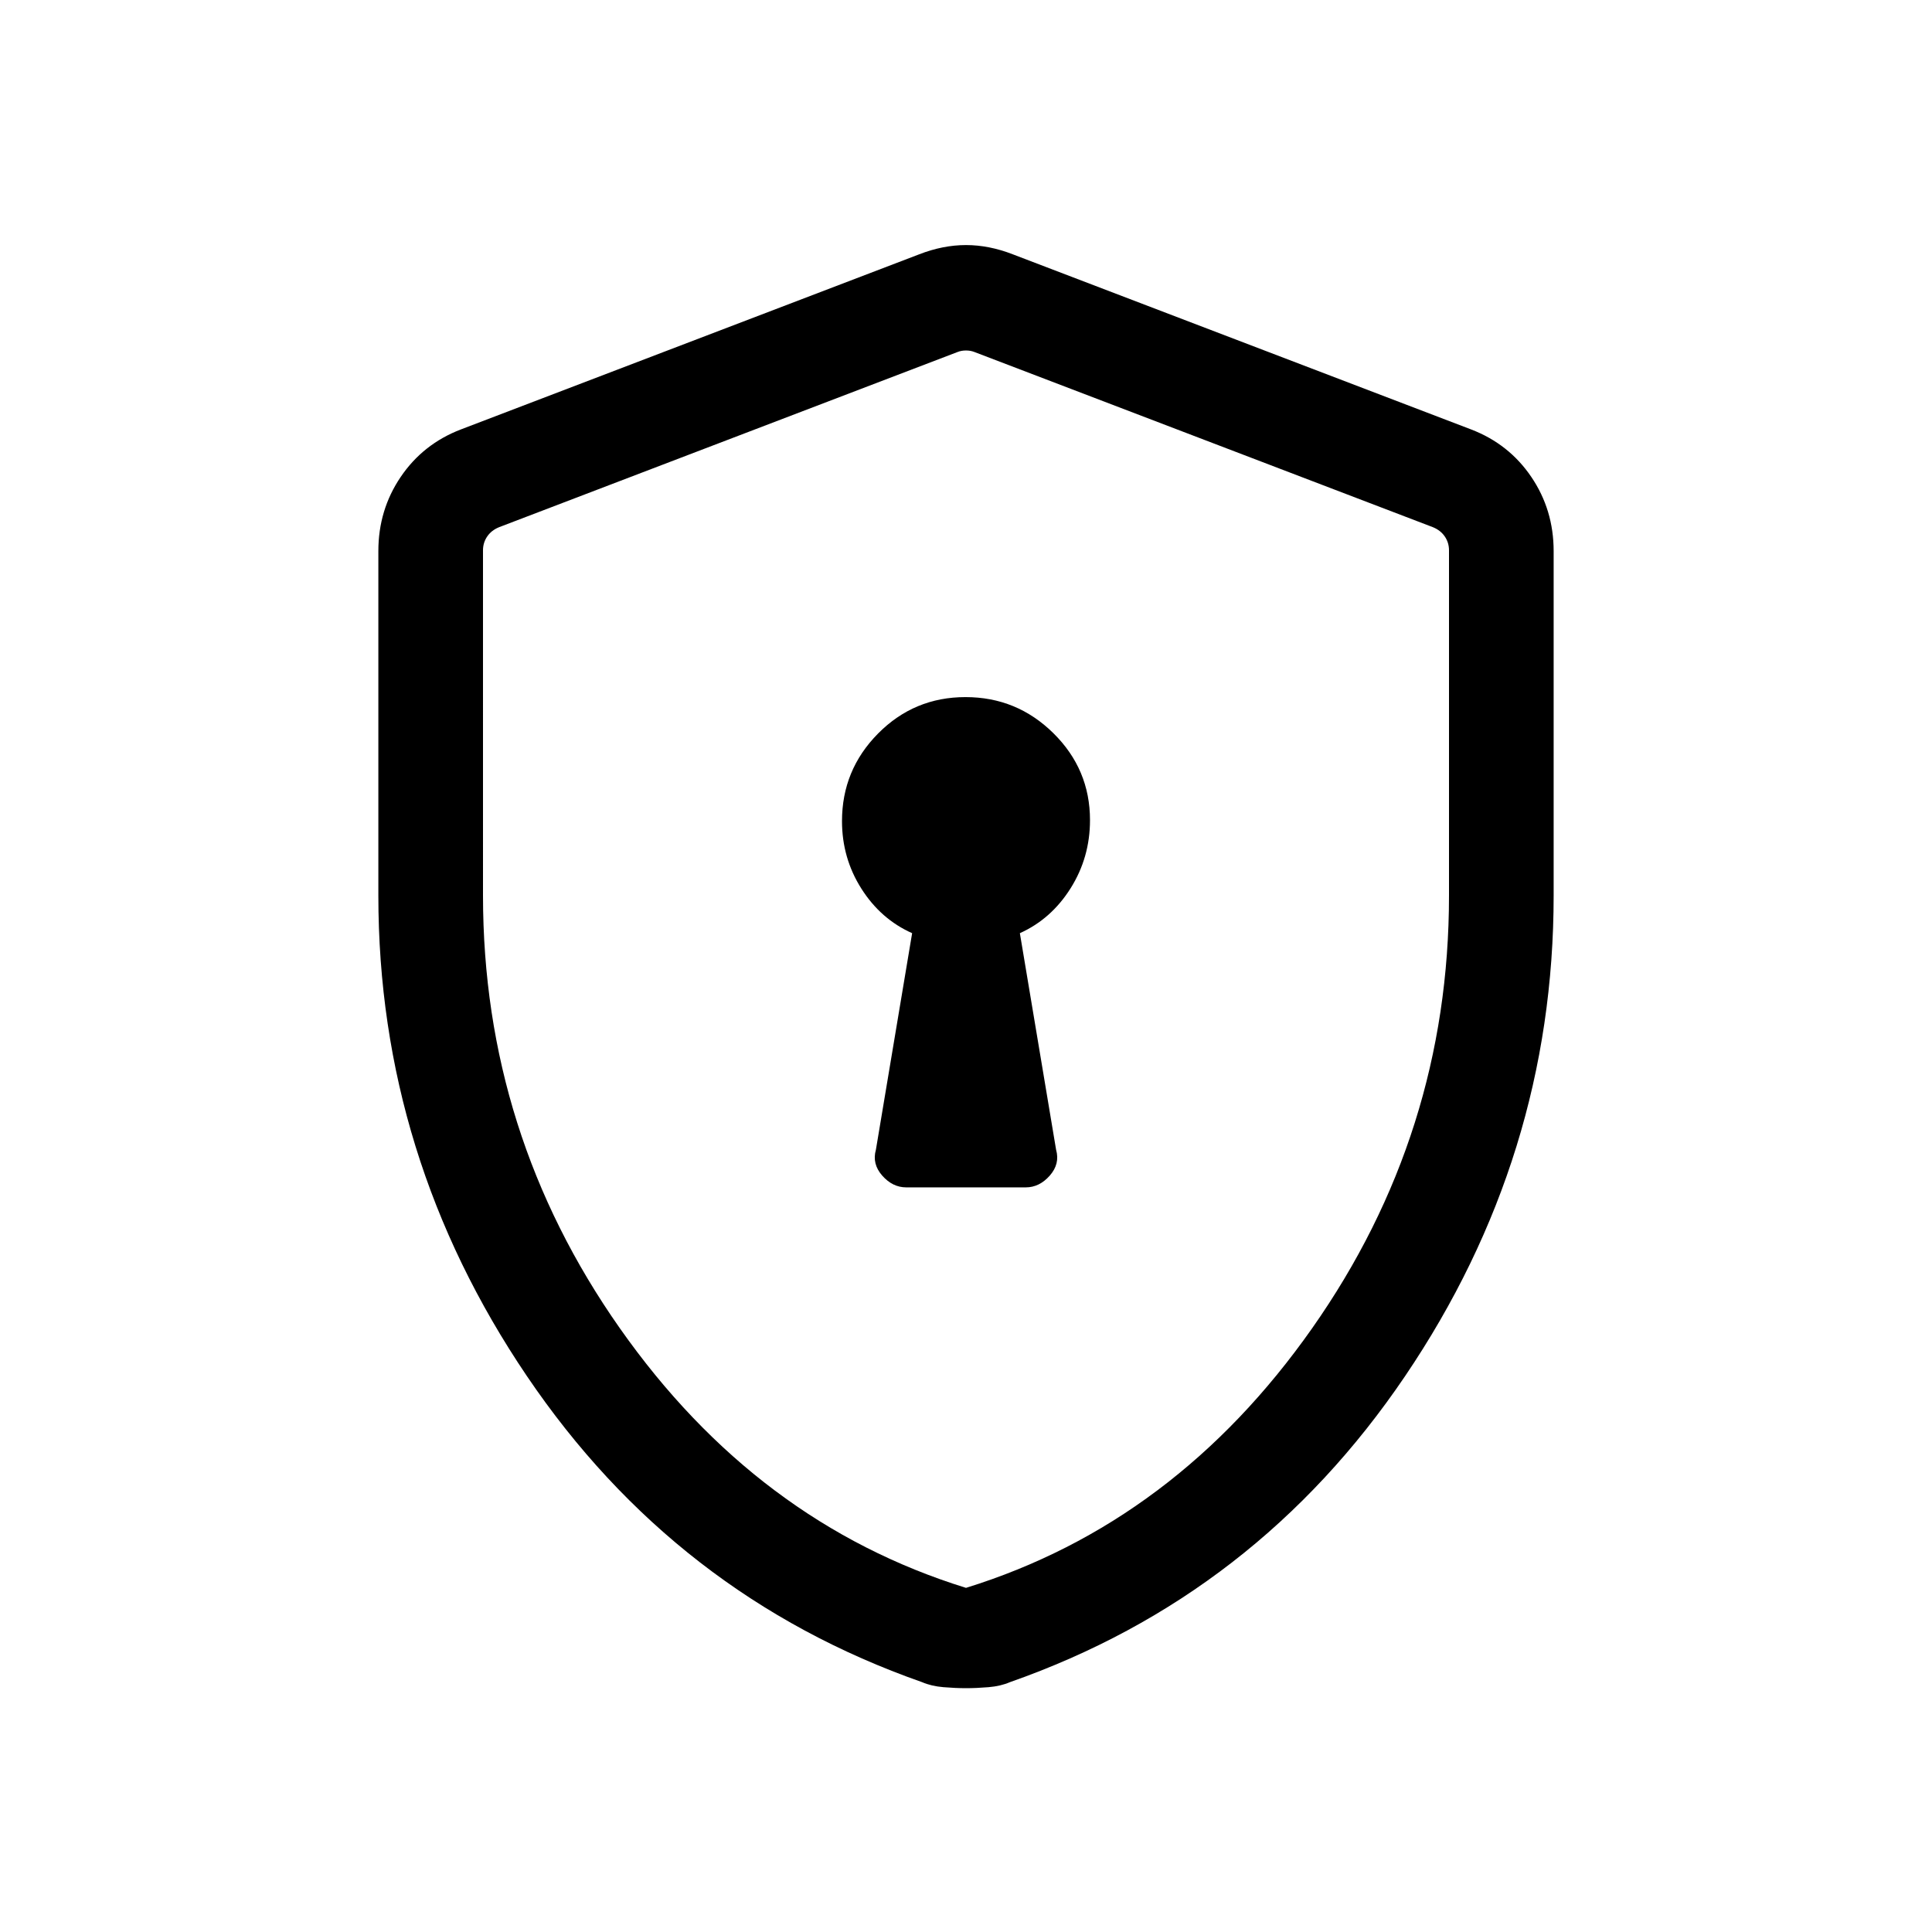<svg xmlns="http://www.w3.org/2000/svg" height="20" viewBox="0 -960 960 960" width="20"><path d="M450.308-370.001h59.384q6.784 0 11.93-5.841 5.147-5.841 3.147-12.851l-18-107.615q15.59-7.019 25.218-22.332t9.628-33.85q0-25.226-18.173-43.175-18.173-17.95-43.692-17.95-25.519 0-43.442 18.1-17.923 18.099-17.923 43.515 0 18.378 9.628 33.56 9.628 15.182 25.218 22.132l-18 107.615q-2 7.01 3.147 12.851 5.146 5.841 11.93 5.841ZM480-121.155q-5.231 0-11.231-.5t-10.623-2.5q-122.53-43-196.337-152.077Q188.001-385.308 188.001-515v-171.153q0-20.483 11.106-36.87 11.106-16.387 29.894-23.591l227.692-87q11.846-4.615 23.307-4.615 11.461 0 23.307 4.615l227.692 87q18.788 7.204 29.894 23.591 11.106 16.387 11.106 36.87V-515q0 129.692-73.808 238.768-73.807 109.077-196.337 152.077-4.623 2-10.623 2.5-6 .5-11.231.5ZM480-171q104-32.25 172-129t68-215v-171.538q0-3.846-2.116-6.923-2.115-3.078-5.962-4.616l-227.691-87q-1.923-.769-4.231-.769t-4.231.769l-227.691 87q-3.847 1.538-5.962 4.616-2.116 3.077-2.116 6.923V-515q0 118.25 68 215t172 129Zm0-307.231Z"/></svg>